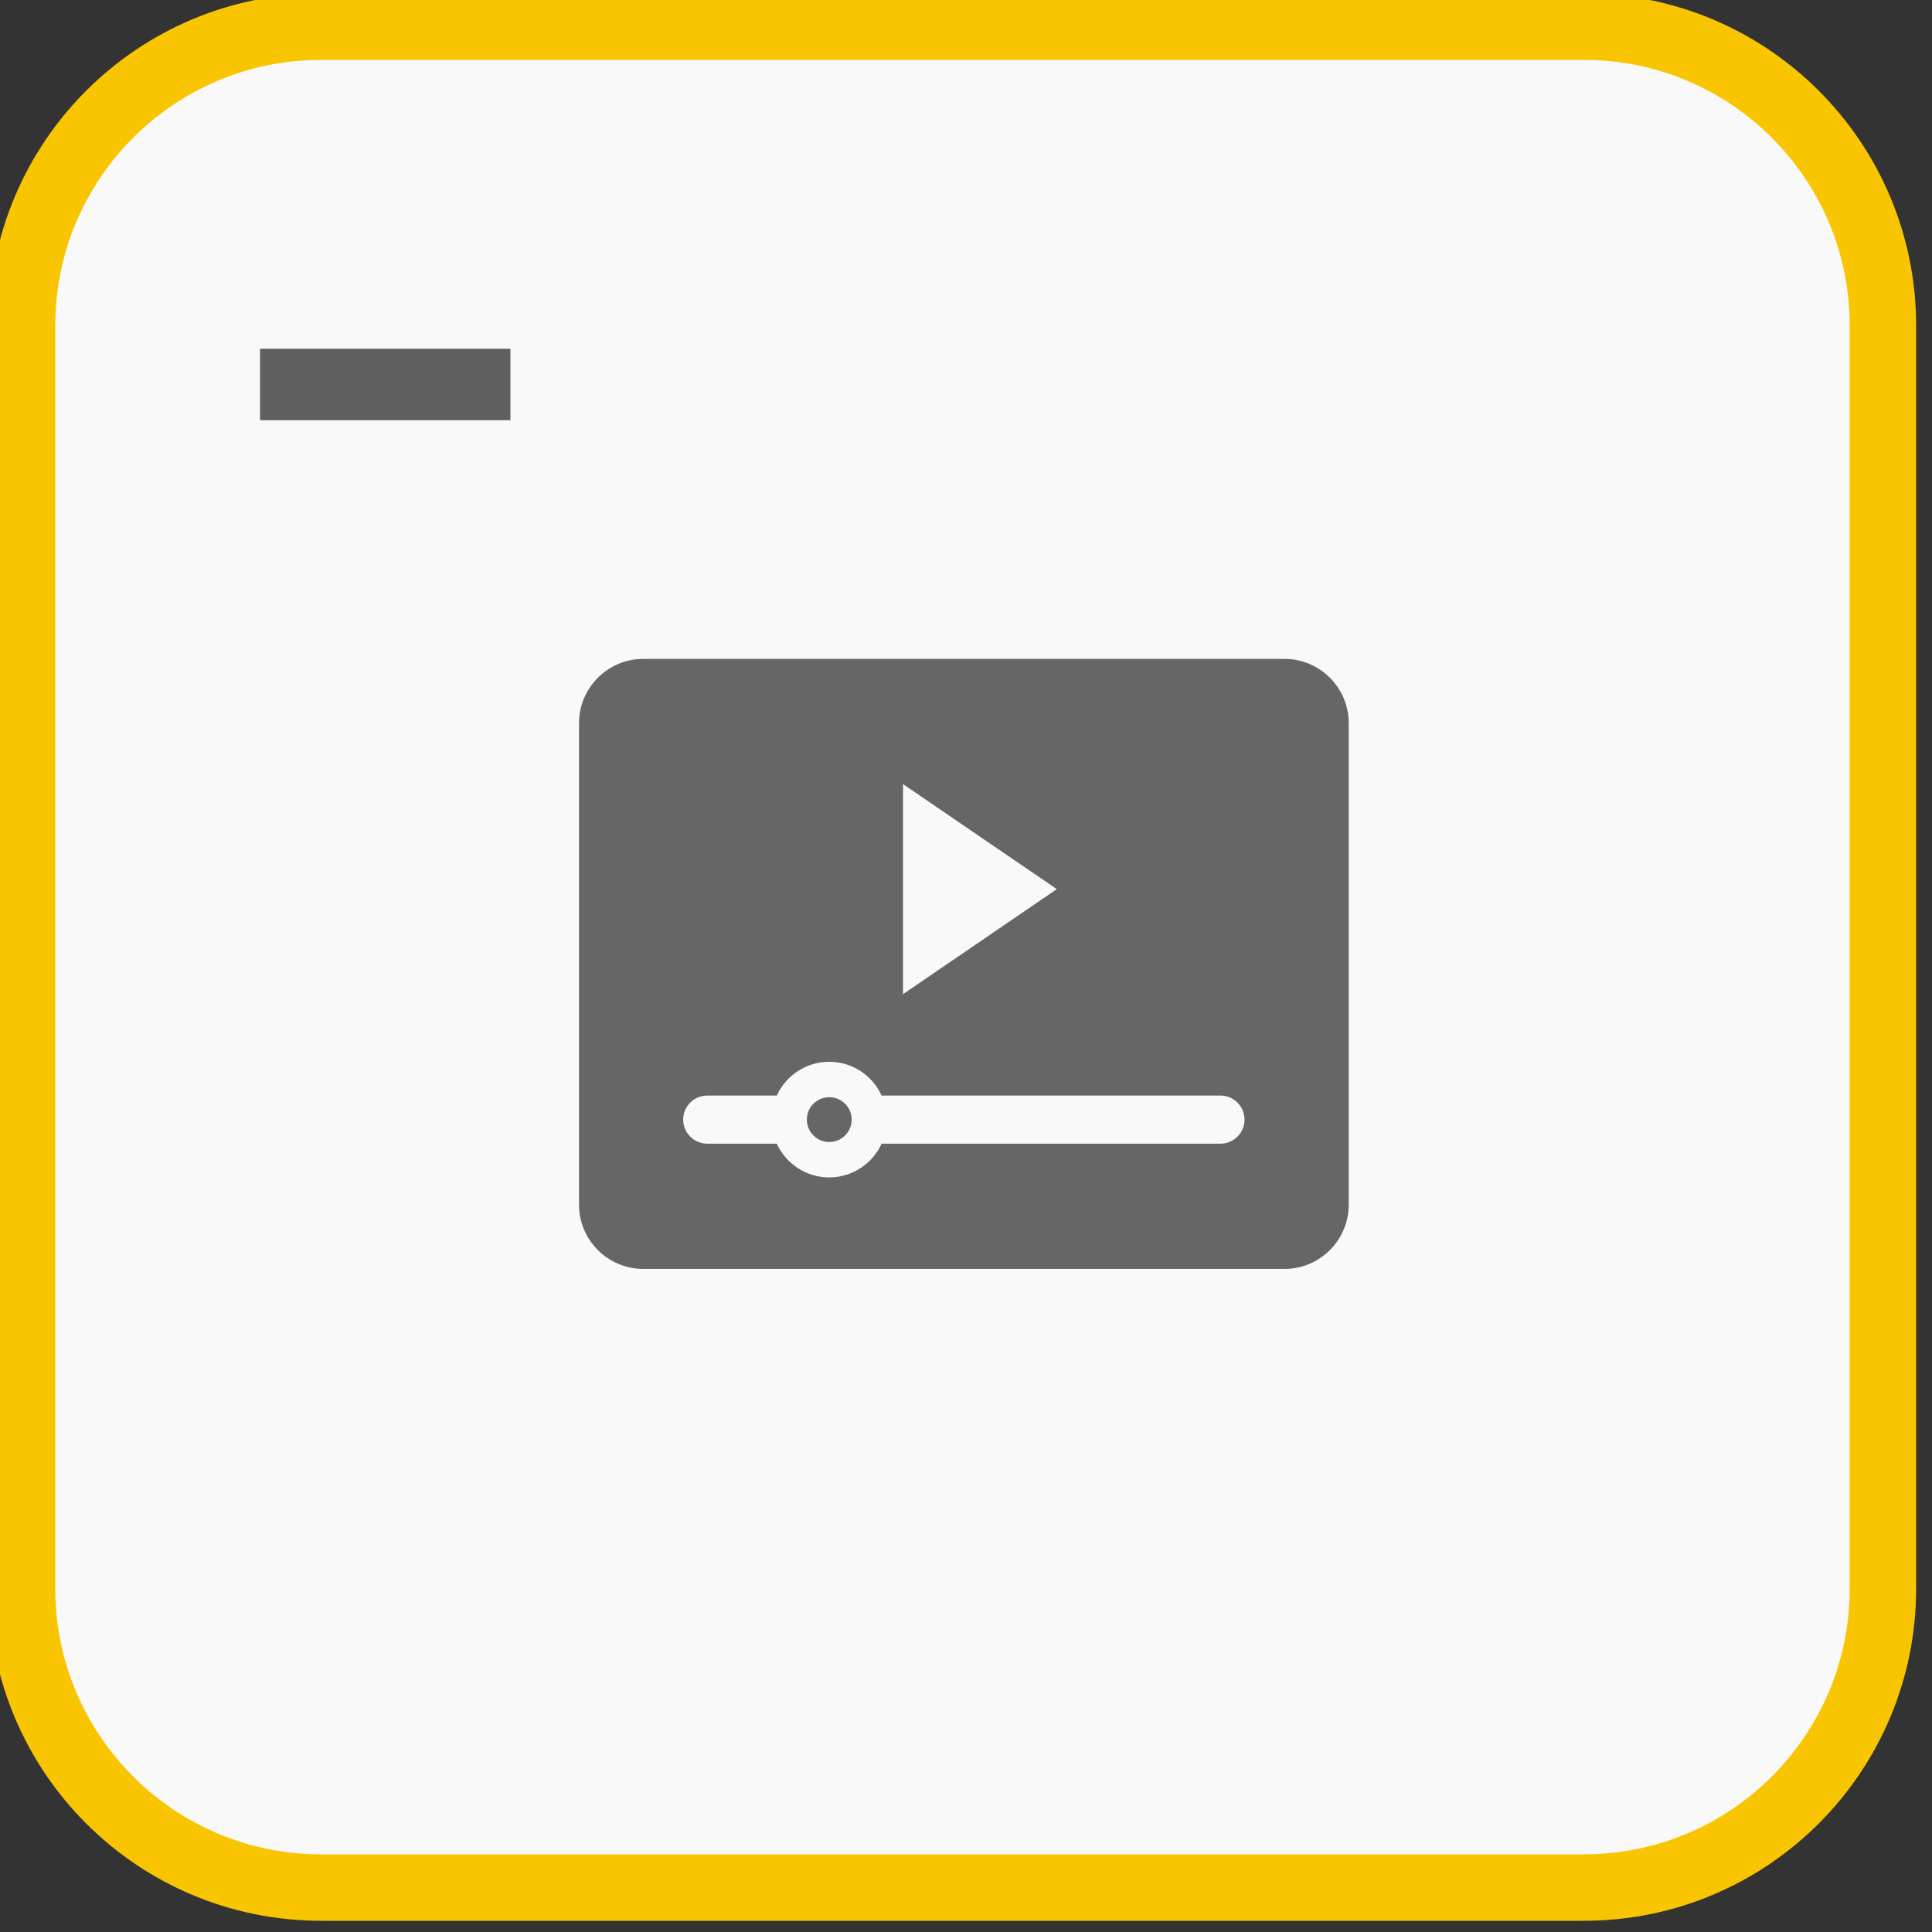 <svg xmlns="http://www.w3.org/2000/svg" enable-background="new 0 0 64 64" viewBox="0 0 10 10"><rect x="0" y="0" width="10" height="10" fill="#333333" stroke="none"/><g transform="translate(-7.627-1049.44)"><g transform="matrix(.172 0 0 .172-16.855 1035.13)"><path d="m199 131c0 4.971-4.03 9-9 9h-38c-4.971 0-9-4.03-9-9v-38c0-4.971 4.03-9 9-9h38c4.971 0 9 4.03 9 9v38" fill="#f9f9f9"/><path stroke-miterlimit="10" d="m199 131c0 4.971-4.03 9-9 9h-38c-4.971 0-9-4.03-9-9v-38c0-4.971 4.03-9 9-9h38c4.971 0 9 4.03 9 9v38z" fill="none" stroke="#f8c500" stroke-width="2"/></g><path stroke-miterlimit="10" d="m8.973 1051.43h1.296" fill="none" stroke="#605f5f" stroke-width=".37"/></g><g transform="matrix(.083 0 0 .083 2.333 2.333)" fill="#666"><path d="m52 12.982h-40c-2.2 0-4 1.8-4 4v30.04c0 2.2 1.8 4 4 4h40c2.2 0 4-1.8 4-4v-30.04c0-2.2-1.8-4-4-4m-23.796 7.807l9.593 6.55-9.593 6.55v-13.1m19.797 22.423h-21.13c-.57 1.24-1.816 2.105-3.27 2.105-1.454 0-2.699-.866-3.27-2.105h-4.335c-.829 0-1.5-.672-1.5-1.5 0-.828.671-1.5 1.5-1.5h4.336c.57-1.24 1.815-2.106 3.27-2.106 1.455 0 2.7.866 3.27 2.106h21.13c.828 0 1.5.672 1.5 1.5 0 .828-.673 1.5-1.501 1.5"/><circle cx="23.605" cy="41.712" r="1.397"/></g></svg>